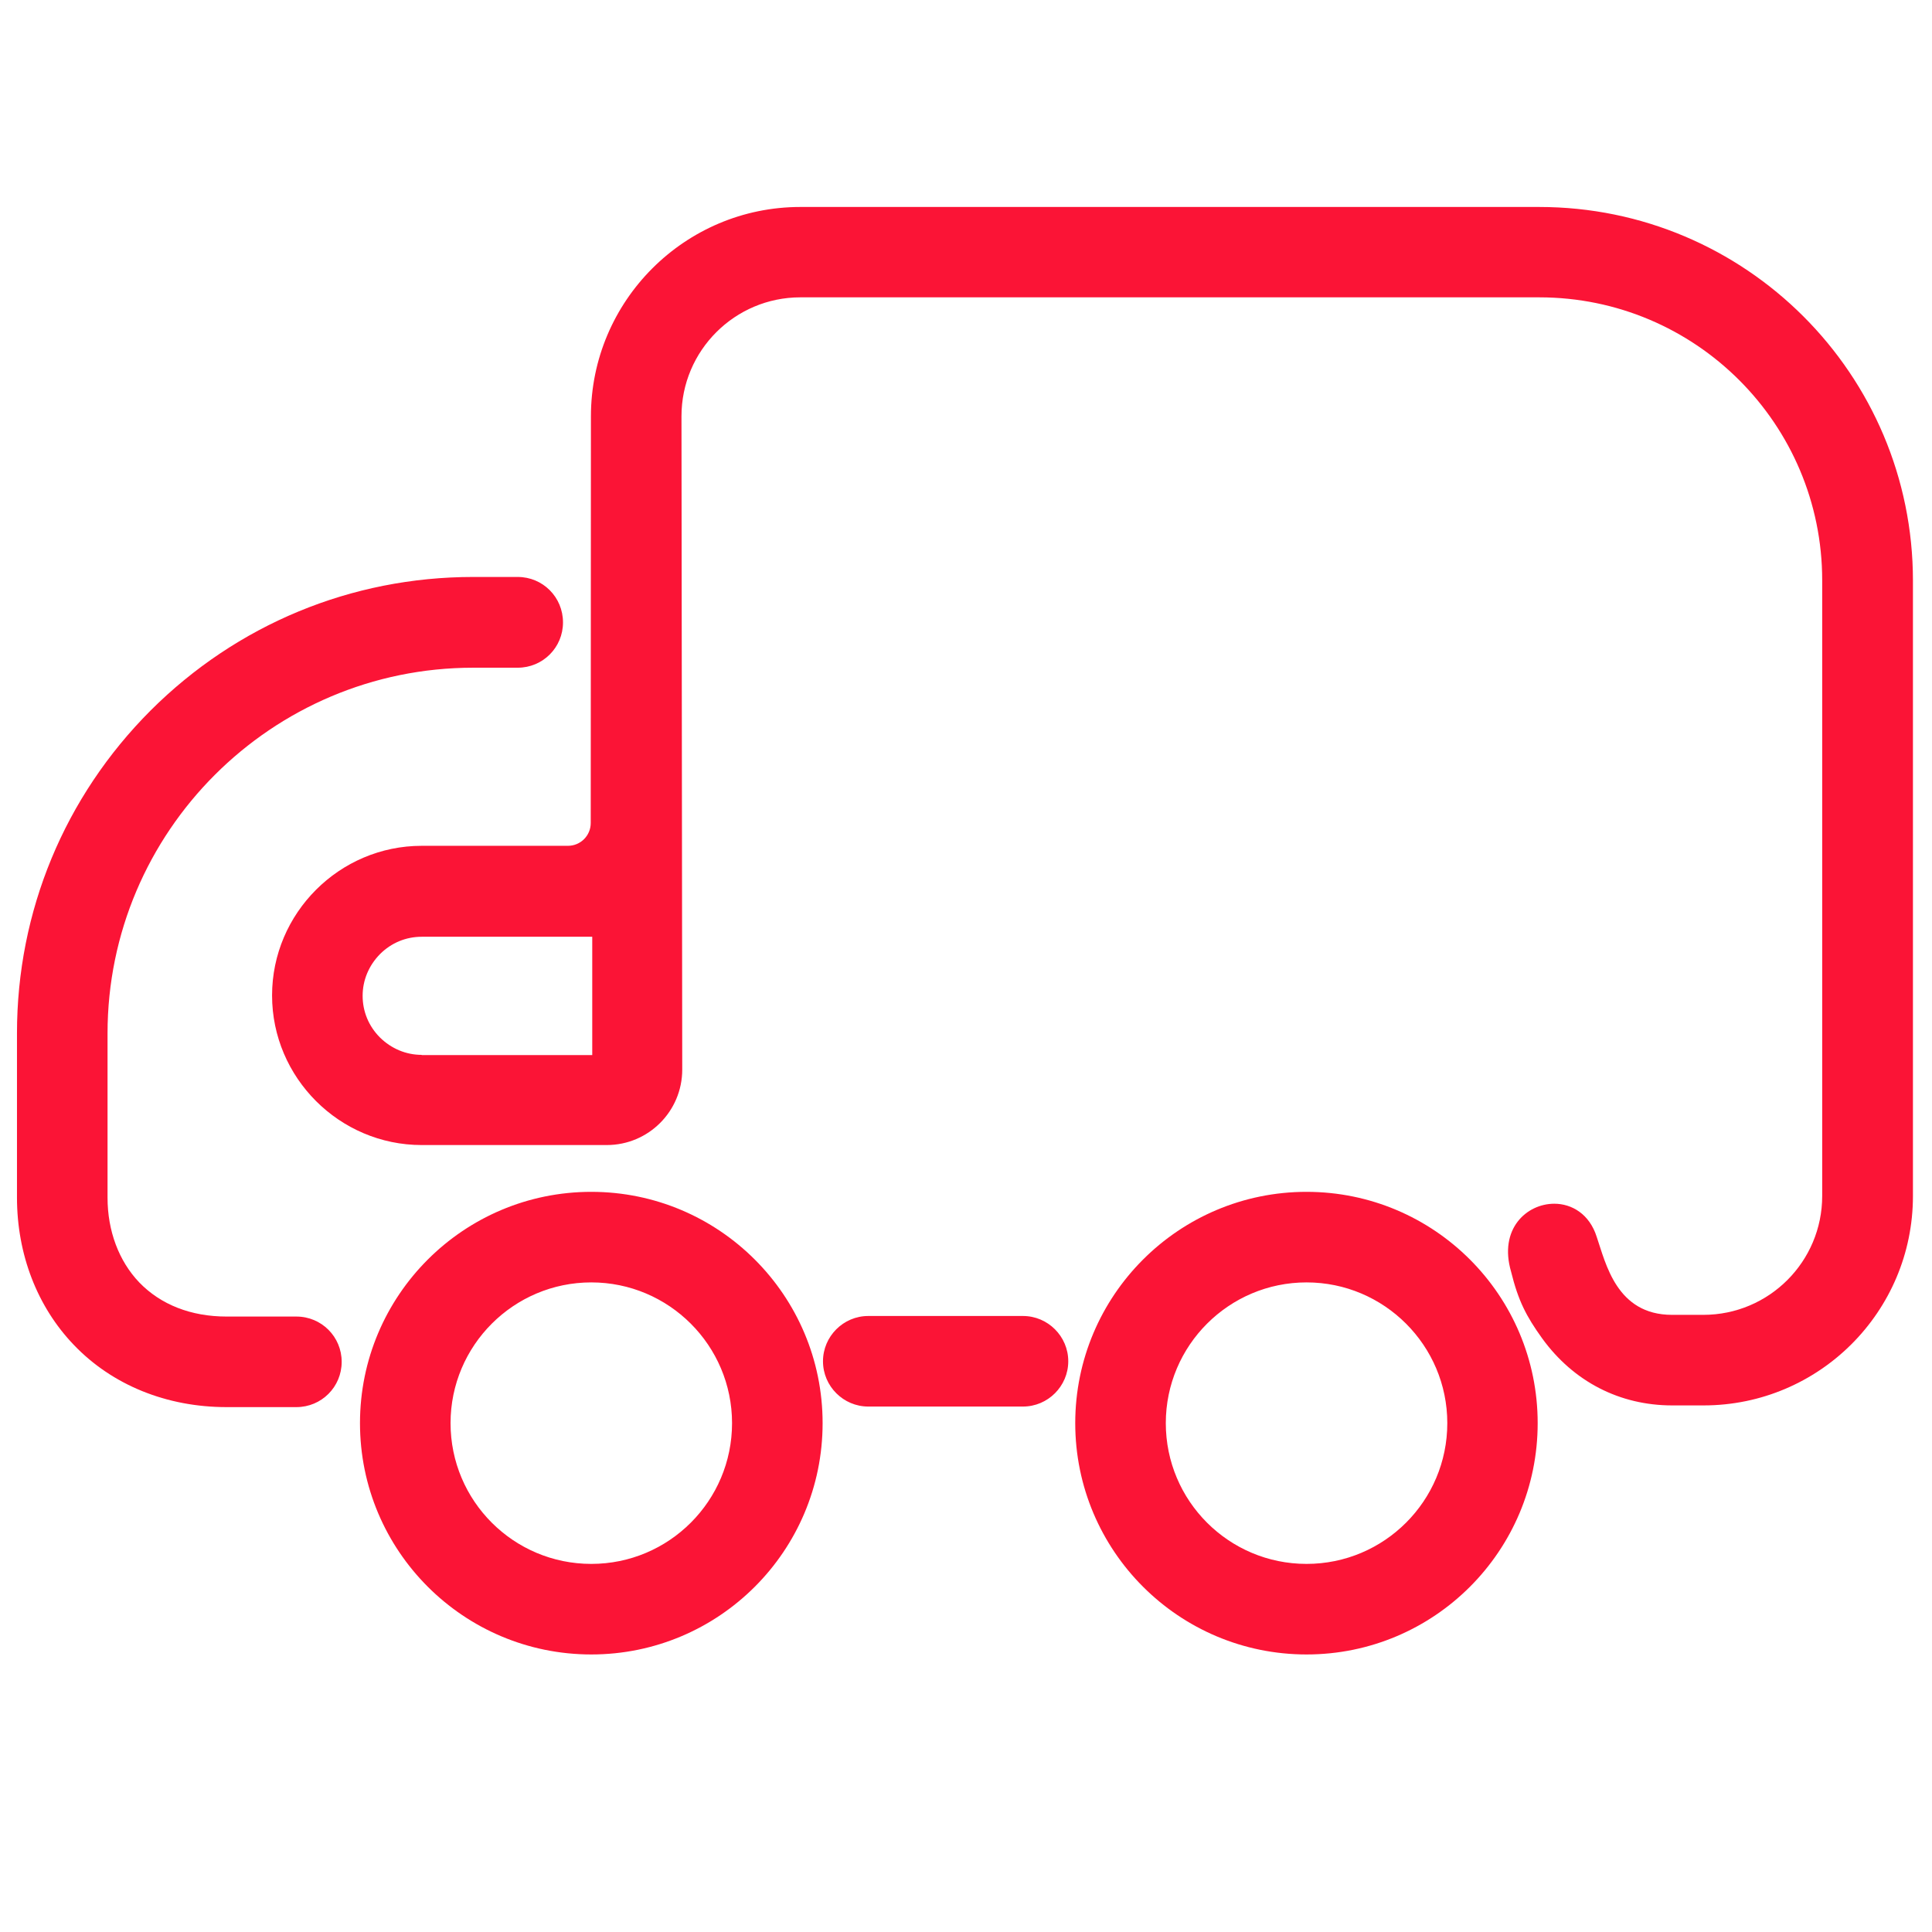 <?xml version="1.0" standalone="no"?><!DOCTYPE svg PUBLIC "-//W3C//DTD SVG 1.1//EN" "http://www.w3.org/Graphics/SVG/1.1/DTD/svg11.dtd"><svg t="1580965078419" class="icon" viewBox="0 0 1024 1024" version="1.1" xmlns="http://www.w3.org/2000/svg" p-id="1714" xmlns:xlink="http://www.w3.org/1999/xlink" width="200" height="200"><defs><style type="text/css"></style></defs><path d="M815.8 109.7H424.2c-61.2 0-111 49.8-111 111l-0.1 215.5c0 6.7-5.4 12.1-12.1 12.1h-77.5c-43.6 0-79.3 35.7-79.3 79.3 0 43.6 35.7 79.3 79.3 79.3h98.1c22.1 0 40-17.9 40-40l-0.4-346.3c0-34.8 28.3-63 63-63h391.6c82.9 0 150 67.2 150 150v326.3c0 34.8-28.2 63-63 63h-16.6c-29.4 0-35.1-27.3-39.9-41.3-3.8-12.1-13.2-17.6-22.5-17.6-14.7 0-29.5 13.4-22.9 36 3.8 15.4 8 23.6 16.5 35.4 16.6 22.9 41.1 35.5 68.9 35.5h16.6c61.3 0 111-49.7 111-111V307.8c0-109.4-88.7-198.1-198.1-198.1zM223.5 559.1c-8.3 0-16.1-3.3-22.1-9.2-6-6-9.2-13.8-9.2-22.1s3.3-16.1 9.2-22.1c6-6 13.8-9.2 22.1-9.2h90.4v62.7h-90.4v-0.1z" fill="#fb1436" p-id="1715"></path><path d="M313.4 679.7c41.1 0 74.6 33.4 74.6 74.6s-33.4 74.6-74.6 74.6-74.6-33.4-74.6-74.6 33.5-74.6 74.6-74.6m0-48c-67.7 0-122.6 54.9-122.6 122.6 0 67.7 54.9 122.6 122.6 122.6S436 822 436 754.3c0-67.7-54.9-122.6-122.6-122.6zM692.5 679.7c41.1 0 74.6 33.4 74.6 74.6s-33.4 74.6-74.6 74.6-74.6-33.4-74.6-74.6 33.5-74.6 74.6-74.6m0-48c-67.7 0-122.6 54.9-122.6 122.6 0 67.7 54.9 122.6 122.6 122.6S815 822 815 754.3c0-67.7-54.8-122.6-122.5-122.6zM274.4 305.8h-23.6c-64.6 0-125.3 25.2-171 70.8C34.2 422.3 9 483 9 547.6v87.1c0 30.1 10.7 57.9 30.2 78.2 20.3 21.2 49.1 32.9 80.9 32.9h37c13.3 0 24-10.7 24-24s-10.7-24-24-24h-37c-18.9 0-34.9-6.3-46.3-18.1C63 668.4 57 652.4 57 634.8v-87.1c0-106.9 87-193.8 193.8-193.8h23.6c13.3 0 24-10.7 24-24 0-13.4-10.7-24.1-24-24.1zM542.2 697.5h-82c-13.2 0-24 10.8-24 24s10.8 24 24 24h82c13.2 0 24-10.8 24-24s-10.8-24-24-24z" fill="#fb1436" p-id="1716"></path></svg>